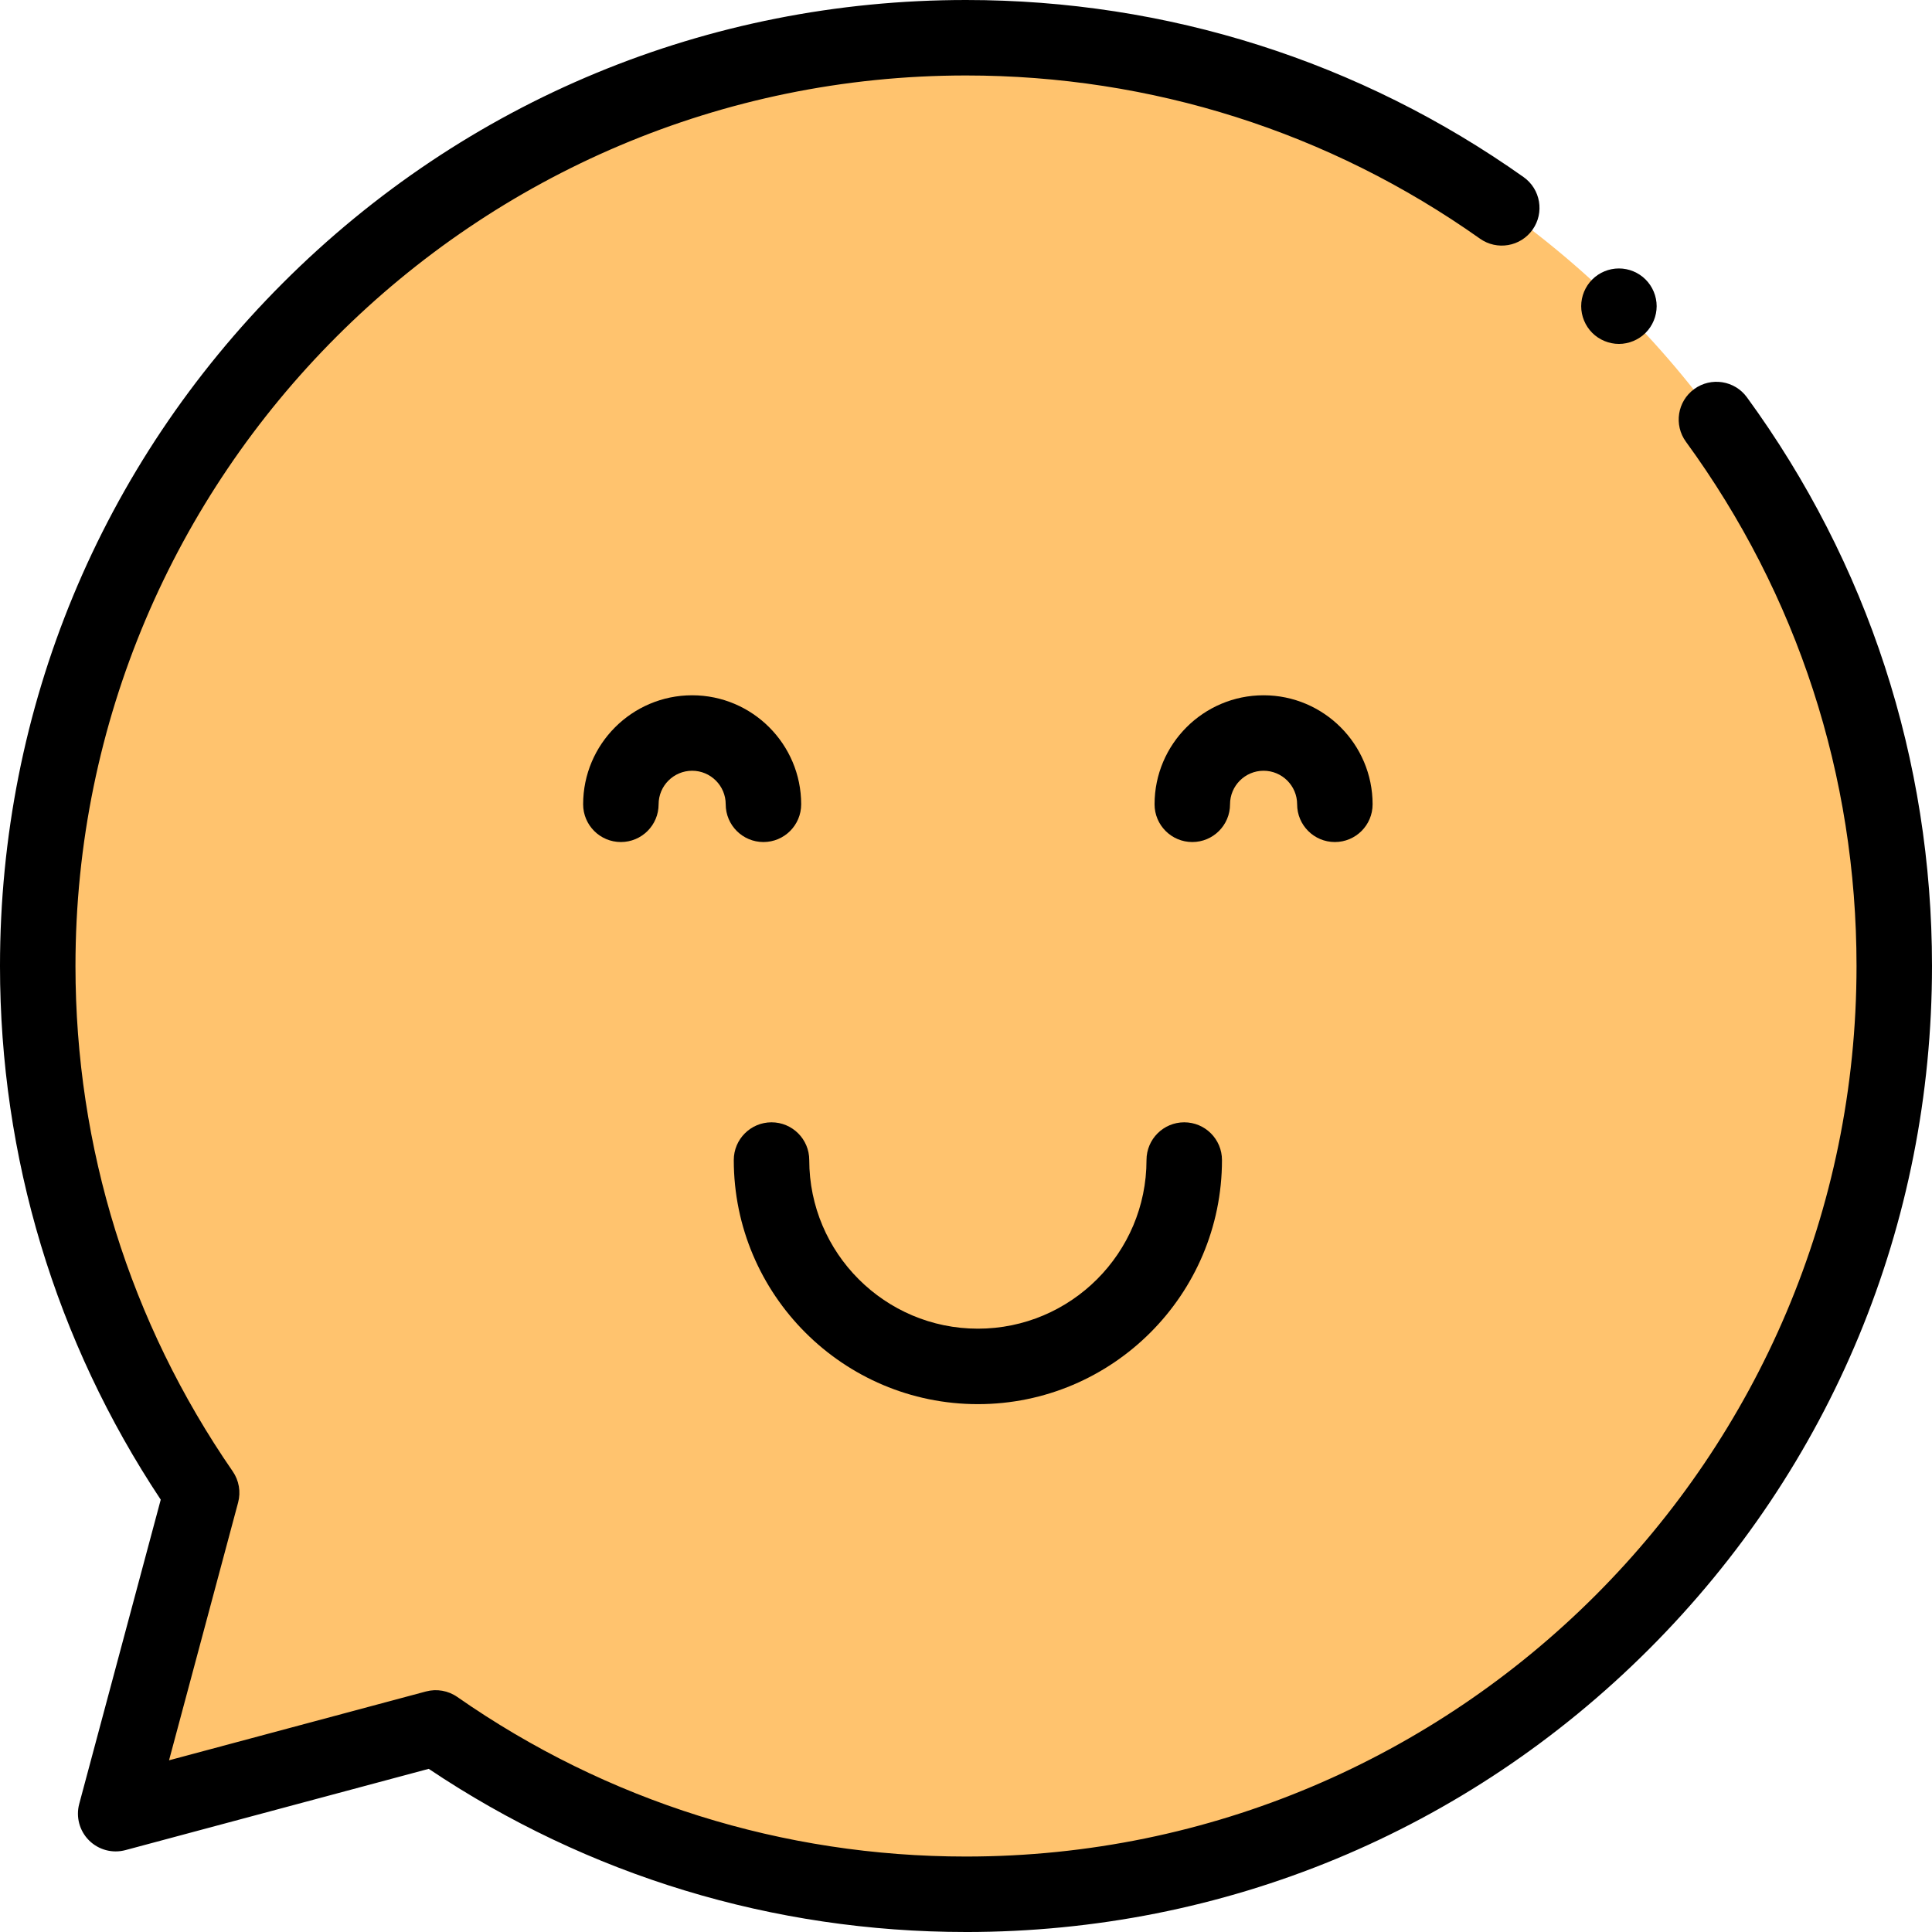 <svg height="512" viewBox="0 0 512 512" width="512" xmlns="http://www.w3.org/2000/svg"><path d="m256 10c-135.863 0-246 110.137-246 246 0 51.848 16.055 99.938 43.441 139.602l-22.789 85.039 84.816-22.727c39.84 27.781 88.277 44.086 140.531 44.086 135.863 0 246-110.137 246-246s-110.137-246-246-246zm0 0" fill="#ffc36e"/><path d="m256 512c-51.062 0-100.188-14.934-142.383-43.238l-80.375 21.539c-3.453.926-7.133-.062-9.66-2.59-2.523-2.527-3.512-6.207-2.586-9.66l21.602-80.625c-27.883-41.98-42.598-90.773-42.598-141.426 0-68.379 26.629-132.668 74.98-181.02 48.352-48.352 112.641-74.98 181.02-74.98 53.309 0 104.402 16.227 147.762 46.926 4.508 3.191 5.574 9.43 2.387 13.938-3.191 4.508-9.434 5.574-13.941 2.383-39.965-28.293-87.062-43.246-136.207-43.246-130.133 0-236 105.867-236 236 0 48.133 14.41 94.438 41.668 133.918 1.668 2.414 2.191 5.438 1.434 8.27l-18.305 68.309 68.082-18.242c2.852-.762 5.891-.23 8.309 1.457 39.676 27.664 86.293 42.289 134.812 42.289 130.133 0 236-105.867 236-236 0-50.348-15.633-98.387-45.203-138.926-3.258-4.465-2.277-10.719 2.184-13.973 4.465-3.258 10.719-2.277 13.973 2.184 32.086 43.988 49.047 96.102 49.047 150.715 0 68.379-26.629 132.668-74.98 181.02-48.352 48.352-112.641 74.98-181.02 74.98zm0 0"/><path d="m429.305 81.41c-.09-.09-.184-.184-.277-.273" fill="#ffc36e"/><path d="m202.32 223.148c-5.52 0-10-4.477-10-10 0-4.902-3.988-8.891-8.891-8.891-4.902 0-8.891 3.988-8.891 8.891 0 5.523-4.477 10-10 10-5.52 0-10-4.477-10-10 0-15.93 12.961-28.891 28.891-28.891 15.93 0 28.891 12.961 28.891 28.891 0 5.523-4.477 10-10 10zm0 0"/><path d="m353.754 223.148c-5.523 0-10-4.477-10-10 0-4.902-3.988-8.891-8.891-8.891-4.902 0-8.891 3.988-8.891 8.891 0 5.523-4.477 10-10 10-5.523 0-10-4.477-10-10 0-15.93 12.961-28.891 28.891-28.891 15.93 0 28.891 12.961 28.891 28.891 0 5.523-4.477 10-10 10zm0 0"/><path d="m259.148 372.113c-35.672 0-64.688-29.02-64.688-64.688 0-5.523 4.477-10 10-10 5.52 0 10 4.477 10 10 0 24.641 20.047 44.688 44.688 44.688 24.641 0 44.688-20.047 44.688-44.688 0-5.523 4.477-10 10-10 5.52 0 10 4.477 10 10 0 35.668-29.02 64.688-64.688 64.688zm0 0"/><path d="m429.031 91.141c-2.633 0-5.211-1.07-7.07-2.93-1.859-1.859-2.93-4.441-2.93-7.07 0-2.641 1.066-5.211 2.93-7.07 1.859-1.871 4.438-2.93 7.07-2.93 2.629 0 5.207 1.059 7.066 2.93 1.863 1.859 2.934 4.43 2.934 7.07 0 2.629-1.07 5.211-2.934 7.07-1.859 1.859-4.438 2.93-7.066 2.93zm0 0"/></svg>